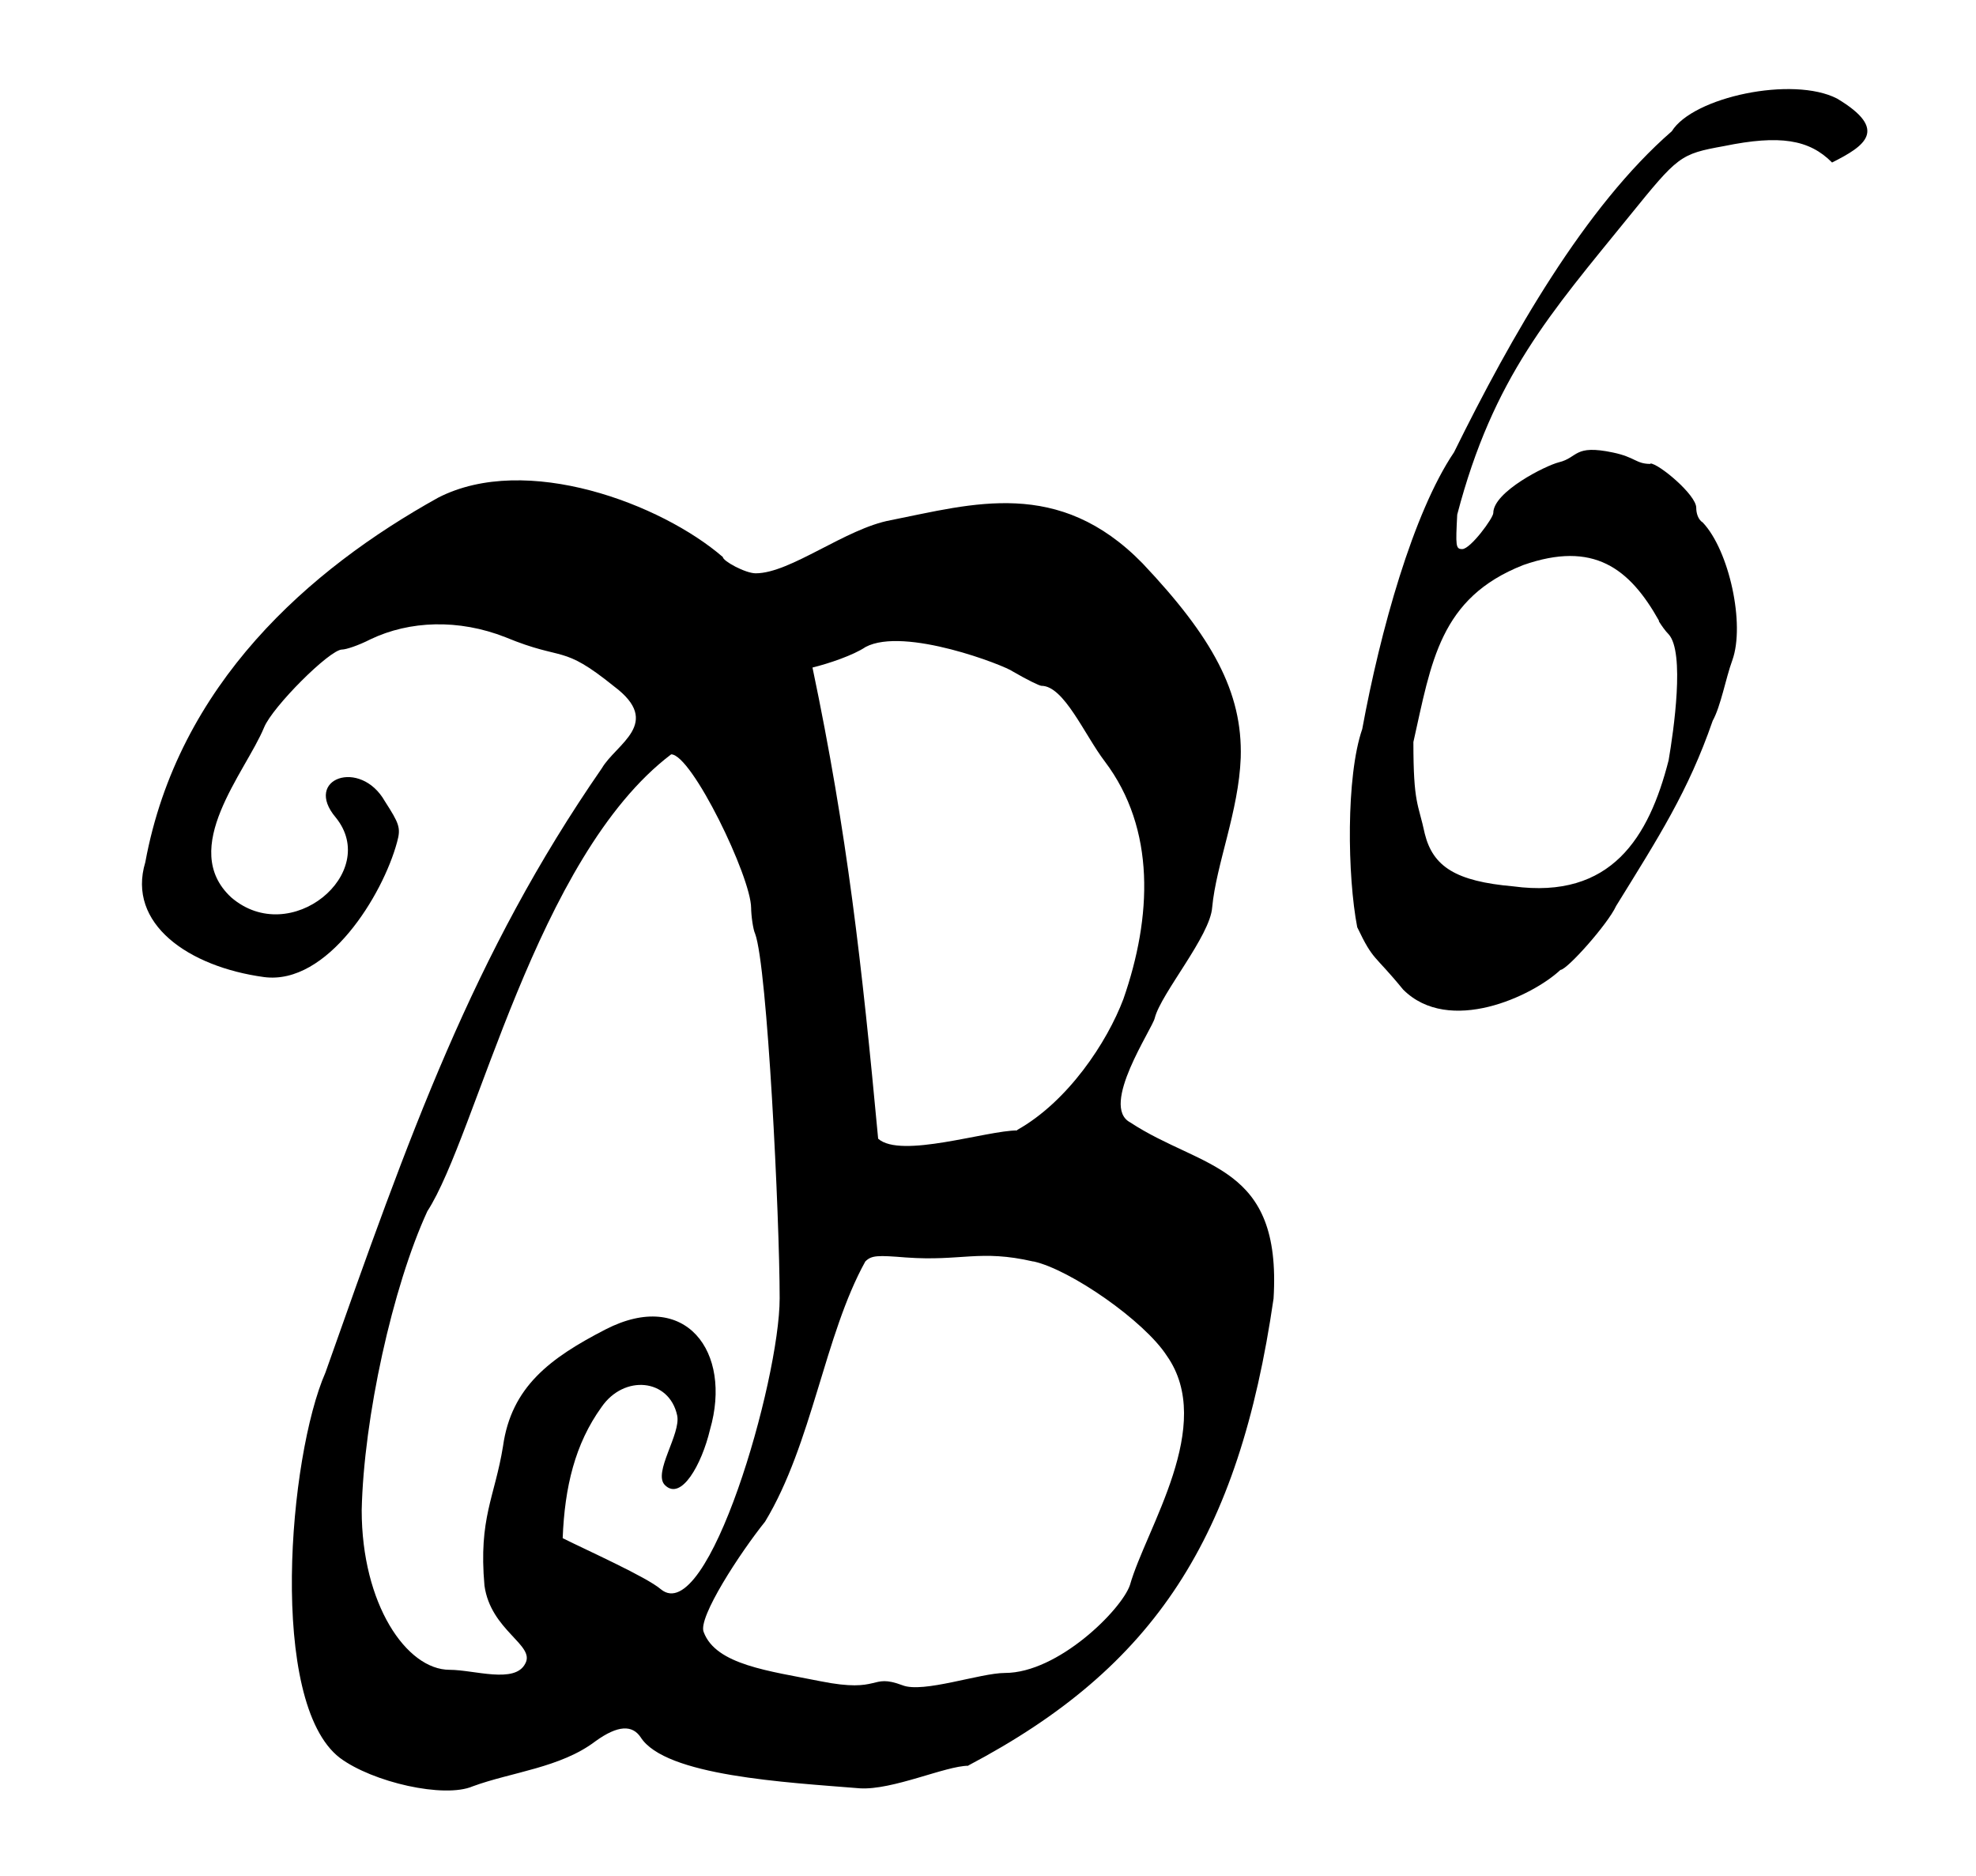 <?xml version='1.0' encoding='UTF-8'?>
<!-- This file was generated by dvisvgm 3.2.2 -->
<svg version='1.1' xmlns='http://www.w3.org/2000/svg' xmlns:xlink='http://www.w3.org/1999/xlink' width='11.538pt' height='10.95pt' viewBox='-.5 -10.45 11.538 10.95'>
<defs>
<use id='g1-54' xlink:href='#g0-54' transform='scale(1.333)'/>
<use id='g3-66' xlink:href='#g0-66' transform='scale(1.667)'/>
<path id='g0-54' d='m1.42-1.184c.014 .022 .029 .043 .043 .057c.072 .079 .022 .423 0 .552c-.086 .337-.251 .61-.681 .552c-.251-.022-.351-.086-.387-.23c-.029-.136-.05-.129-.05-.402c.079-.351 .115-.631 .481-.775c.308-.108 .466 .014 .595 .244zm-.036-.689c-.065 0-.065-.029-.165-.05c-.172-.036-.151 .022-.237 .043c-.057 .014-.287 .129-.287 .222c0 .022-.1 .158-.136 .158c-.029 0-.029-.014-.022-.151c.158-.603 .409-.882 .753-1.306c.215-.265 .222-.273 .416-.308c.244-.05 .373-.029 .473 .072c.143-.072 .251-.143 .022-.28c-.194-.1-.631-.007-.724 .143c-.38 .33-.703 .897-.954 1.406c-.179 .265-.323 .782-.402 1.212c-.072 .208-.065 .646-.022 .868c.072 .151 .072 .115 .201 .273c.201 .201 .567 .029 .689-.086c.029 0 .208-.201 .244-.28c.186-.301 .316-.502 .423-.811c.036-.065 .057-.186 .086-.265c.057-.158-.014-.481-.129-.603c-.022-.014-.029-.043-.029-.065c0-.057-.165-.194-.201-.194z'/>
<path id='g0-66' d='m3.321-1.851c.129 .029 .387 .208 .466 .33c.172 .244-.072 .603-.129 .803c-.029 .086-.251 .308-.438 .308c-.086 0-.287 .072-.359 .043c-.115-.043-.072 .029-.287-.014c-.179-.036-.366-.057-.409-.172c-.022-.05 .129-.28 .215-.387c.165-.273 .208-.653 .351-.911c.022-.022 .043-.022 .143-.014c.194 .014 .258-.029 .445 .014zm-.99-1.241c0 .029 .007 .079 .014 .093c.043 .115 .086 .997 .086 1.277c0 .287-.251 1.155-.416 1.019c-.05-.043-.258-.136-.344-.179c.007-.179 .043-.33 .136-.459c.079-.115 .237-.1 .265 .029c.014 .065-.086 .201-.043 .244c.057 .057 .129-.072 .158-.194c.079-.273-.086-.495-.366-.351c-.194 .1-.33 .201-.359 .409c-.029 .179-.086 .251-.065 .488c.022 .158 .179 .208 .143 .273c-.036 .072-.179 .022-.265 .022c-.151 0-.308-.23-.308-.559c.007-.323 .108-.782 .23-1.047c.172-.265 .38-1.241 .854-1.6c.072 0 .28 .43 .28 .538zm.933 .782c-.108 0-.409 .1-.488 .029c-.057-.61-.108-1.069-.23-1.65c.057-.014 .143-.043 .186-.072c.136-.072 .488 .065 .516 .086c.05 .029 .093 .05 .1 .05c.079 0 .151 .172 .222 .265c.179 .237 .165 .545 .065 .832c-.057 .151-.194 .359-.373 .459zm-.172 2.224c.653-.344 .947-.796 1.069-1.635c.029-.473-.251-.452-.502-.617c-.108-.057 .079-.33 .086-.366c.022-.086 .194-.287 .201-.387c.014-.151 .093-.337 .1-.524c.007-.23-.1-.423-.344-.681c-.294-.301-.595-.208-.882-.151c-.158 .029-.351 .186-.473 .186c-.036 0-.115-.043-.115-.057c-.215-.186-.689-.366-.997-.208c-.452 .251-.911 .653-1.026 1.277c-.065 .215 .151 .366 .416 .402c.222 .029 .416-.287 .466-.473c.014-.05 .007-.065-.043-.143c-.086-.151-.287-.079-.172 .057c.158 .194-.158 .459-.366 .28c-.186-.172 .05-.438 .115-.595c.029-.072 .23-.273 .273-.273c.014 0 .057-.014 .1-.036c.136-.065 .308-.072 .473-.007c.208 .086 .194 .022 .38 .172c.172 .129 .007 .201-.043 .287c-.452 .653-.674 1.284-.968 2.116c-.129 .294-.201 1.155 .05 1.349c.115 .086 .366 .143 .466 .1c.136-.05 .308-.065 .43-.158c.079-.057 .129-.057 .158-.014c.086 .136 .509 .158 .768 .179c.115 .007 .301-.079 .38-.079z'/>
</defs>
<g id='page96'>
<use x='0' y='0' xlink:href='#g3-66'/>
<use x='7.293' y='-5.245' xlink:href='#g1-54'/>
</g>
</svg>